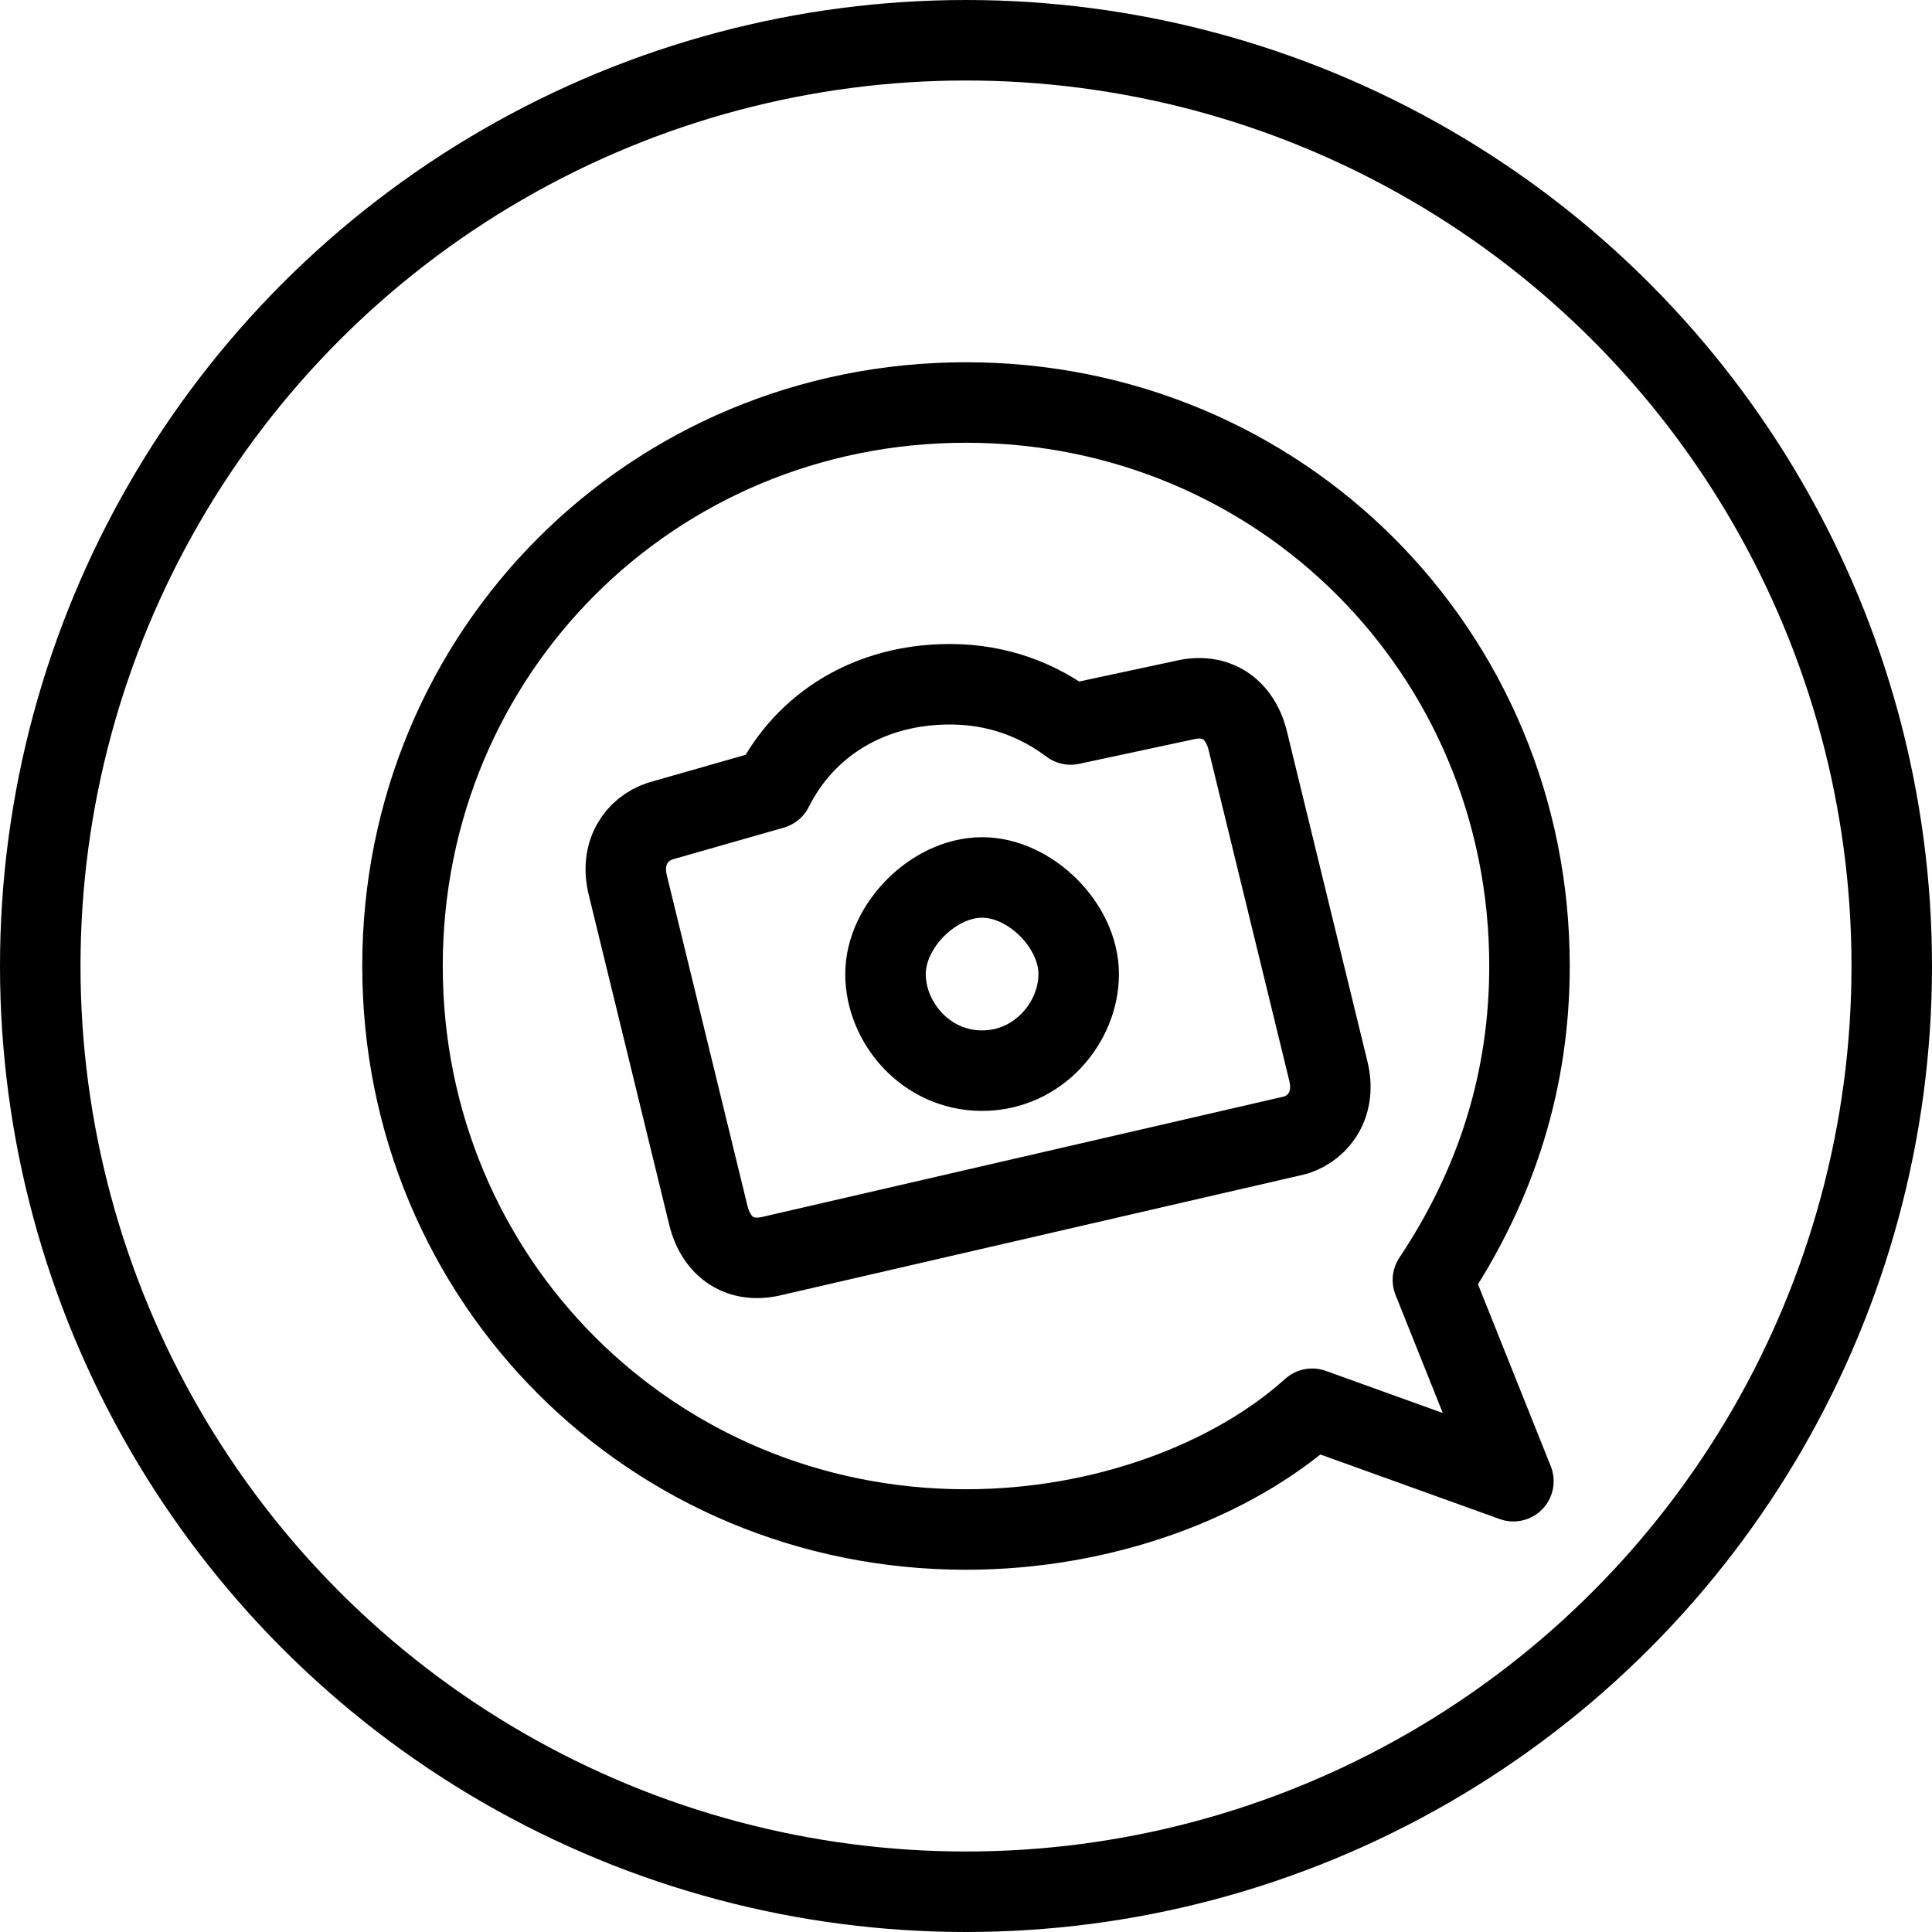 <?xml version="1.0" encoding="utf-8"?>
<!-- Generator: Adobe Illustrator 19.2.0, SVG Export Plug-In . SVG Version: 6.00 Build 0)  -->
<svg version="1.1" id="Layer_1" xmlns="http://www.w3.org/2000/svg" xmlns:xlink="http://www.w3.org/1999/xlink" x="0px" y="0px"
	 viewBox="0 0 24 24" style="enable-background:new 0 0 24 24;" xml:space="preserve">
<style type="text/css">
	.st0{display:none;}
	.st1{display:inline;}
	.st2{fill:none;stroke:#000000;stroke-linecap:round;stroke-linejoin:round;stroke-miterlimit:10;}
	.st3{fill:none;stroke:#000000;stroke-linejoin:round;stroke-miterlimit:10;}
</style>
<g id="Filled_Icons" class="st0">
	<g class="st1">
		<path d="M12,0C5.4,0,0,5.4,0,12s5.4,12,12,12s12-5.4,12-12S18.6,0,12,0z M17.9,15.9l1,2.5l-2.5-0.9c-1.2,1-2.7,1.6-4.4,1.6
			c-3.9,0-7-3.1-7-7s3.1-7,7-7s7,3.1,7,7C19,13.4,18.6,14.7,17.9,15.9L17.9,15.9z"/>
		<path d="M15.5,9.2c-0.1-0.4-0.4-0.6-0.8-0.5L13.3,9c-0.4-0.3-0.9-0.5-1.5-0.5c-1,0-1.8,0.5-2.2,1.3l-1.5,0.3
			c-0.3,0.1-0.5,0.4-0.4,0.8l1,4.1c0.1,0.4,0.4,0.6,0.8,0.5l6.5-1.5c0.3-0.1,0.5-0.4,0.4-0.8L15.5,9.2z M12.2,13.3
			c-0.7,0-1.2-0.6-1.2-1.2s0.6-1.2,1.2-1.2s1.2,0.6,1.2,1.2C13.4,12.7,12.9,13.3,12.2,13.3z"/>
	</g>
</g>
<g id="Outline_Icons">
	<g>
		<circle class="st2" cx="12" cy="12" r="11.5"/>
		<path id="Dailybooth_1_" class="st3" d="M12,19c-3.9,0-7-3.1-7-7s3.1-7,7-7s7,3.1,7,7c0,1.4-0.4,2.7-1.2,3.9l0,0l1,2.5l-2.5-0.9
			C15.3,18.4,13.7,19,12,19L12,19z M8.2,10.2c-0.3,0.1-0.5,0.4-0.4,0.8l1,4.1c0.1,0.4,0.4,0.6,0.8,0.5l6.5-1.5
			c0.3-0.1,0.5-0.4,0.4-0.8l-1-4.1c-0.1-0.4-0.4-0.6-0.8-0.5L13.3,9c-0.4-0.3-0.9-0.5-1.5-0.5c-1,0-1.8,0.5-2.2,1.3L8.2,10.2
			L8.2,10.2z M12.2,13.3c-0.7,0-1.2-0.6-1.2-1.2s0.6-1.2,1.2-1.2s1.2,0.6,1.2,1.2C13.4,12.7,12.9,13.3,12.2,13.3L12.2,13.3z"/>
	</g>
</g>
</svg>
